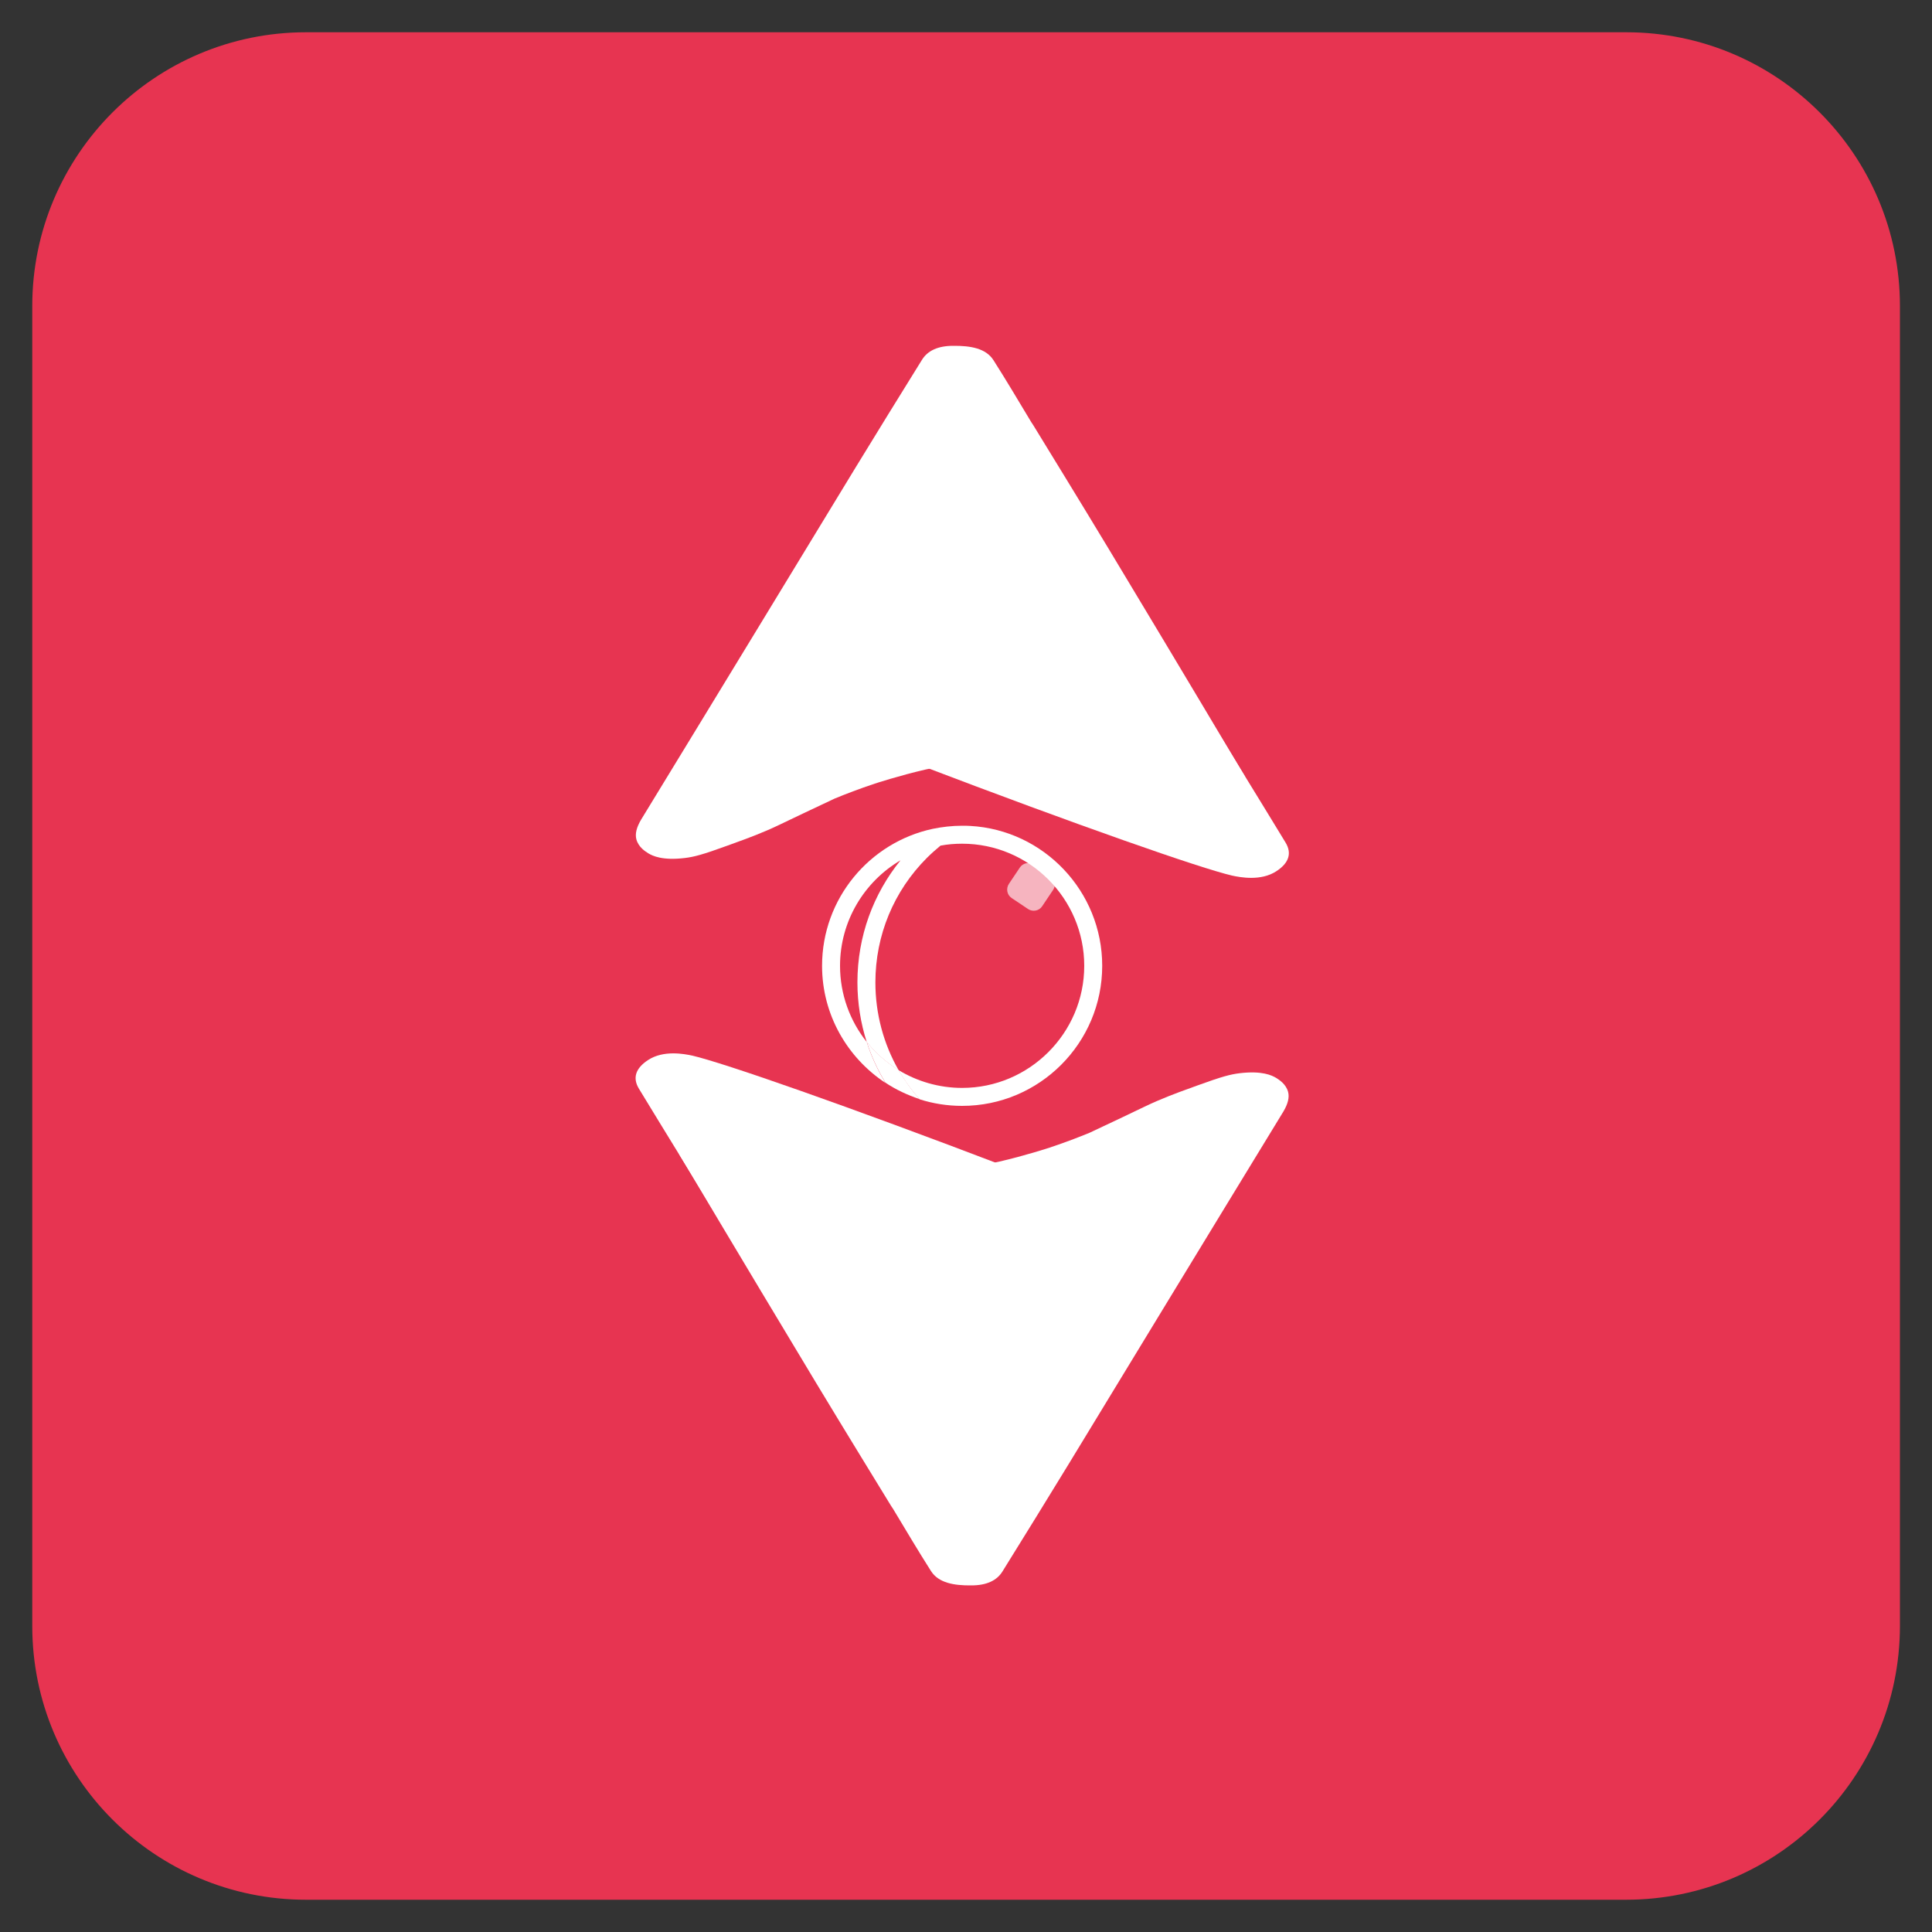 <?xml version="1.0" encoding="utf-8"?>
<!-- Generator: Adobe Illustrator 25.3.0, SVG Export Plug-In . SVG Version: 6.00 Build 0)  -->
<svg version="1.1" id="Capa_1" xmlns="http://www.w3.org/2000/svg" xmlns:xlink="http://www.w3.org/1999/xlink" x="0px" y="0px"
	 viewBox="0 0 1000 1000" style="enable-background:new 0 0 1000 1000;" xml:space="preserve">
<rect x="0" y="0" width="1000" height="1000" fill="#333333" stroke="none"/>
<style type="text/css">
	.st0{fill:#E73451;}
	.st1{display:none;opacity:0.89;}
	.st2{display:inline;fill:#010202;}
	.st3{fill:#FFFFFF;}
	.st4{opacity:0.63;fill:#FFFFFF;}
	.st5{display:none;}
	.st6{display:inline;fill:url(#SVGID_1_);}
</style>
<g>
	<g id="iLJi1d.tif_00000129917127413633109360000004578389333219123101_">
		<path class="st0" d="M841.6,983.3H158.4c-78.2,0-141.7-63.4-141.7-141.7V158.4c0-78.2,63.4-141.7,141.7-141.7h683.3
			c78.2,0,141.7,63.4,141.7,141.7v683.3C983.3,919.9,919.9,983.3,841.6,983.3z"/>
	</g>
	<g class="st1">
		<path class="st2" d="M615,38.5c-247.2,97-499.9,382.2-564.3,636.9s83.1,382.9,330.2,285.9c246.6-96.9,499.3-382,564.3-636.9
			C1009.6,69.6,862.2-58.5,615,38.5z"/>
	</g>
	<g>
		<g>
			<g>
				<path class="st3" d="M502.2,427.5c-1.4-0.1-2.8-0.1-4.2-0.1c-5.2,0-10.3,0.6-15.2,1.6c-32.7,7-57.3,36.1-57.3,70.9
					c0,25.3,13.1,47.6,32.8,60.6c-4-6.6-7.3-13.7-9.7-21.2c-8.6-10.8-13.8-24.5-13.8-39.4c0-23.2,12.6-43.6,31.3-54.6
					c-14,17.3-22.3,39.2-22.3,63.2c0,10.7,1.7,21.1,4.8,30.8c4.6,5.8,10.2,10.7,16.5,14.6c-7.8-13.7-12-29.2-12-45.4
					c0-24.4,9.5-47.3,26.7-64.5c2.2-2.2,4.6-4.3,7-6.3c3.6-0.7,7.4-1,11.2-1c34.8,0,63.2,28.4,63.2,63.2c0,34.8-28.4,63.2-63.2,63.2
					c-12,0-23.3-3.4-32.9-9.2c3.1,5.4,6.7,10.4,10.9,15.1c6.9,2.2,14.3,3.4,22,3.4c40,0,72.5-32.5,72.5-72.5
					C570.5,461.3,540.2,429.6,502.2,427.5z"/>
			</g>
		</g>
		<g>
			<path class="st3" d="M465.1,553.8c-6.3-3.9-11.9-8.8-16.5-14.6c2.4,7.5,5.7,14.6,9.7,21.2c5.4,3.6,11.4,6.4,17.7,8.5
				C471.8,564.2,468.2,559.1,465.1,553.8z"/>
		</g>
	</g>
	<path class="st4" d="M545.1,460.6l-5.7,8.5c-1.6,2.4-4.9,3-7.3,1.4l-8.5-5.7c-2.4-1.6-3-4.9-1.4-7.3l5.7-8.5c1.6-2.4,4.9-3,7.3-1.4
		l8.5,5.7C546.1,454.9,546.7,458.2,545.1,460.6z"/>
	<g id="iLJi1d.tif_00000029022569108879257010000016767545517353456805_">
		<g>
			<g>
				<path class="st3" d="M521.9,604.3c-49.2,10.1-98.5,20.1-147.7,30.2c-14.5-23.7-29.1-47.3-43.5-71c-3.4-5.6-1.7-10.6,4.7-14.8
					c8-5.3,18.8-3.2,23-2.3C374.7,550.2,437.6,572.1,521.9,604.3z"/>
			</g>
			<path class="st3" d="M517,601.3c13.5-3.1,26.3-7.3,26.3-7.3c8.1-2.7,15.1-5.4,20.7-7.7c3.5-1.6,9-4.3,15.9-7.5
				c12.6-6,14.3-6.9,18.9-8.9c8.6-3.7,15.1-5.9,20.8-8c12.9-4.7,17.2-5.8,22-6.4c11.7-1.4,16.7,1.1,18.9,2.4c1.6,1,5.1,3.2,6.2,7.2
				c0.8,2.9-0.1,6.3-2.4,10.2c-19.8,32.5-39.7,65-59.5,97.6c-17.2,28.3-34.4,56.5-51.6,84.8c-11.4,18.6-22.8,37.2-34.4,55.8
				c-2.9,4.6-8.2,7.1-16,7.1c-9.1,0.1-17-1.3-20.9-7.4c-6.5-10.2-12.6-20.5-18.8-30.8c-0.6-1.1-1-1.6-1.9-3
				c-6.6-10.8-23.4-38.1-38.9-63.8c-13.5-22.4-38.5-64-70.7-118.1C436.6,607.5,499.7,605.3,517,601.3z"/>
		</g>
	</g>
	<g>
		<g>
			<path class="st3" d="M474.2,395.3c49.2-10.1,98.5-20.1,147.7-30.2c14.5,23.7,29.1,47.3,43.5,71c3.4,5.6,1.7,10.6-4.7,14.8
				c-8,5.3-18.8,3.2-23,2.3C621.4,449.4,558.6,427.5,474.2,395.3z"/>
		</g>
		<path class="st3" d="M479.1,398.3c-13.5,3.1-26.3,7.3-26.3,7.3c-8.1,2.7-15.1,5.4-20.7,7.7c-3.5,1.6-9,4.3-15.9,7.5
			c-12.6,6-14.3,6.9-18.9,8.9c-8.6,3.7-15.1,5.9-20.8,8c-12.9,4.7-17.2,5.8-22,6.4c-11.7,1.4-16.7-1.1-18.9-2.4
			c-1.6-1-5.1-3.2-6.2-7.2c-0.8-2.9,0.1-6.3,2.4-10.2c19.8-32.5,39.7-65,59.5-97.6c17.2-28.3,34.4-56.5,51.6-84.8
			c11.4-18.6,22.8-37.2,34.4-55.8c2.9-4.6,8.2-7.1,16-7.1c9.1-0.1,17,1.3,20.9,7.4c6.5,10.2,12.6,20.5,18.8,30.8
			c0.6,1.1,1,1.6,1.9,3c6.6,10.8,23.4,38.1,38.9,63.8c13.5,22.4,38.5,64,70.7,118.1C559.5,392,496.4,394.3,479.1,398.3z"/>
	</g>
</g>
<g class="st5">
	
		<radialGradient id="SVGID_1_" cx="-282.019" cy="290.959" r="1" gradientTransform="matrix(-91.658 -150.912 184.301 -111.938 -78633.648 -9102.575)" gradientUnits="userSpaceOnUse">
		<stop  offset="0.474" style="stop-color:#111111"/>
		<stop  offset="0.682" style="stop-color:#270E0A"/>
		<stop  offset="0.866" style="stop-color:#E73451"/>
	</radialGradient>
	<path class="st6" d="M775.6,895.8c41.6,15.1,87.6-6.3,102.7-47.9c15.1-41.6-6.3-87.6-47.9-102.7c-41.6-15.1-87.6,6.3-102.7,47.9
		C712.6,834.7,734,880.6,775.6,895.8z"/>
</g>
</svg>
